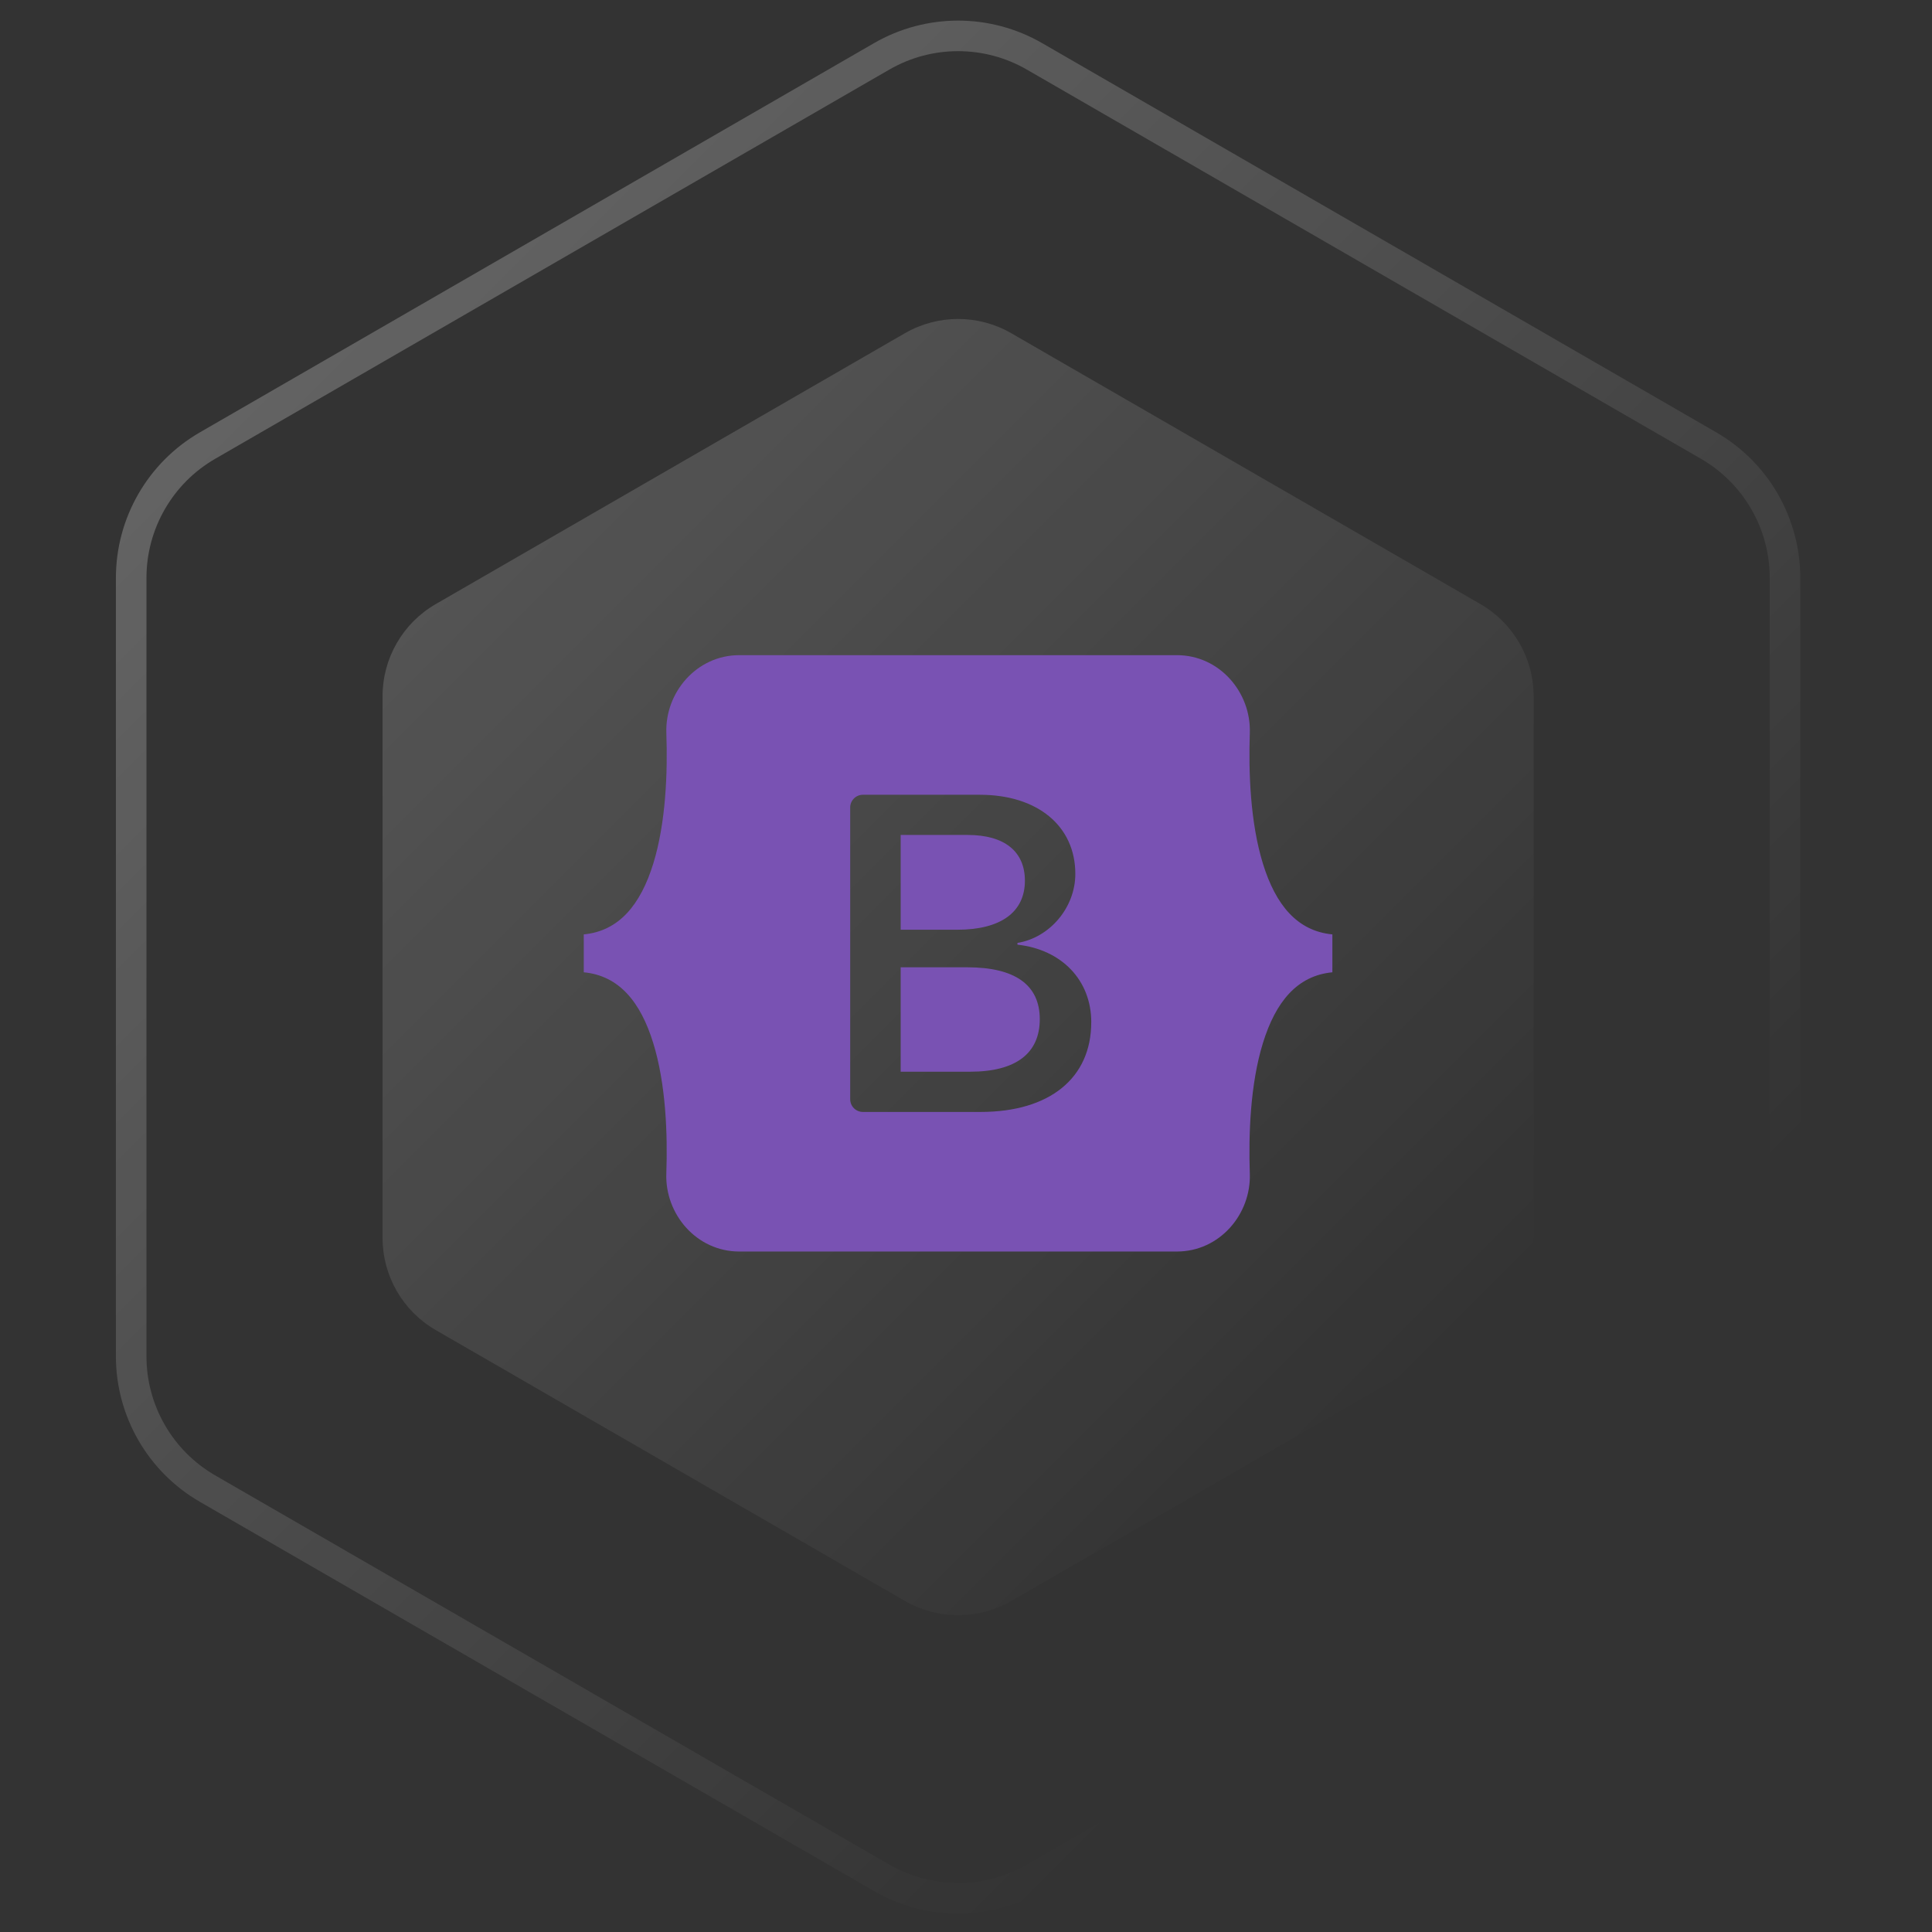 <svg width="70" height="70" viewBox="0 0 70 70" fill="none" xmlns="http://www.w3.org/2000/svg">
<rect x="0" y="0" width="70" height="70" fill="#333333" stroke="none"/>
<path d="M31.945 2.042C33.658 1.053 35.769 1.053 37.482 2.042L61.905 16.143C63.619 17.132 64.674 18.96 64.674 20.939V49.14C64.674 51.119 63.619 52.947 61.905 53.936L37.482 68.037C35.769 69.026 33.658 69.026 31.945 68.037L7.521 53.936C5.808 52.947 4.753 51.119 4.753 49.14V20.939C4.753 18.96 5.808 17.132 7.521 16.143L31.945 2.042Z" stroke="url(#paint0_linear_663_97)" stroke-opacity="0.3" stroke-width="1.107"/>
<path d="M32.786 12.073C33.979 11.385 35.448 11.385 36.64 12.073L53.639 21.887C54.831 22.576 55.566 23.848 55.566 25.225V44.853C55.566 46.23 54.831 47.502 53.639 48.191L36.64 58.005C35.448 58.694 33.979 58.694 32.786 58.005L15.788 48.191C14.595 47.502 13.861 46.23 13.861 44.853V25.225C13.861 23.848 14.595 22.576 15.788 21.887L32.786 12.073Z" fill="url(#paint1_linear_663_97)" fill-opacity="0.2"/>
<g clip-path="url(#clip0_663_97)">
<path fill-rule="evenodd" clip-rule="evenodd" d="M26.785 23.738C25.236 23.738 24.091 25.093 24.143 26.561C24.192 27.974 24.129 29.801 23.669 31.292C23.205 32.786 22.426 33.733 21.151 33.855V35.228C22.426 35.349 23.207 36.296 23.668 37.791C24.129 39.282 24.192 41.109 24.142 42.521C24.091 43.99 25.236 45.345 26.785 45.345H42.642C44.191 45.345 45.336 43.99 45.283 42.521C45.235 41.109 45.298 39.282 45.758 37.791C46.22 36.296 46.999 35.35 48.274 35.228V33.855C46.999 33.733 46.22 32.786 45.758 31.292C45.298 29.8 45.235 27.973 45.283 26.561C45.336 25.092 44.19 23.738 42.642 23.738H26.785ZM39.538 37.039C39.538 39.062 38.029 40.288 35.526 40.288H31.264C31.142 40.288 31.025 40.239 30.939 40.153C30.853 40.067 30.804 39.95 30.804 39.828V29.254C30.805 29.133 30.853 29.016 30.939 28.93C31.026 28.844 31.143 28.796 31.264 28.796H35.502C37.59 28.796 38.961 29.926 38.961 31.663C38.961 32.881 38.038 33.972 36.864 34.164V34.227C38.463 34.402 39.539 35.51 39.539 37.039H39.538ZM35.063 30.252H32.633V33.686H34.68C36.262 33.686 37.134 33.048 37.134 31.909C37.134 30.842 36.384 30.252 35.063 30.252ZM32.633 35.047V38.83H35.153C36.8 38.83 37.673 38.169 37.673 36.927C37.673 35.684 36.776 35.047 35.047 35.047H32.633Z" fill="#7952B3"/>
</g>
<defs>
<linearGradient id="paint0_linear_663_97" x1="0.118" y1="0.444" x2="69.309" y2="69.635" gradientUnits="userSpaceOnUse">
<stop stop-color="white"/>
<stop offset="0.766" stop-color="white" stop-opacity="0"/>
</linearGradient>
<linearGradient id="paint1_linear_663_97" x1="10.635" y1="10.96" x2="58.792" y2="59.118" gradientUnits="userSpaceOnUse">
<stop stop-color="white"/>
<stop offset="0.828" stop-color="white" stop-opacity="0"/>
</linearGradient>
<clipPath id="clip0_663_97">
<rect width="27.123" height="27.123" fill="white" transform="translate(21.152 21.478)"/>
</clipPath>
</defs>
</svg>

